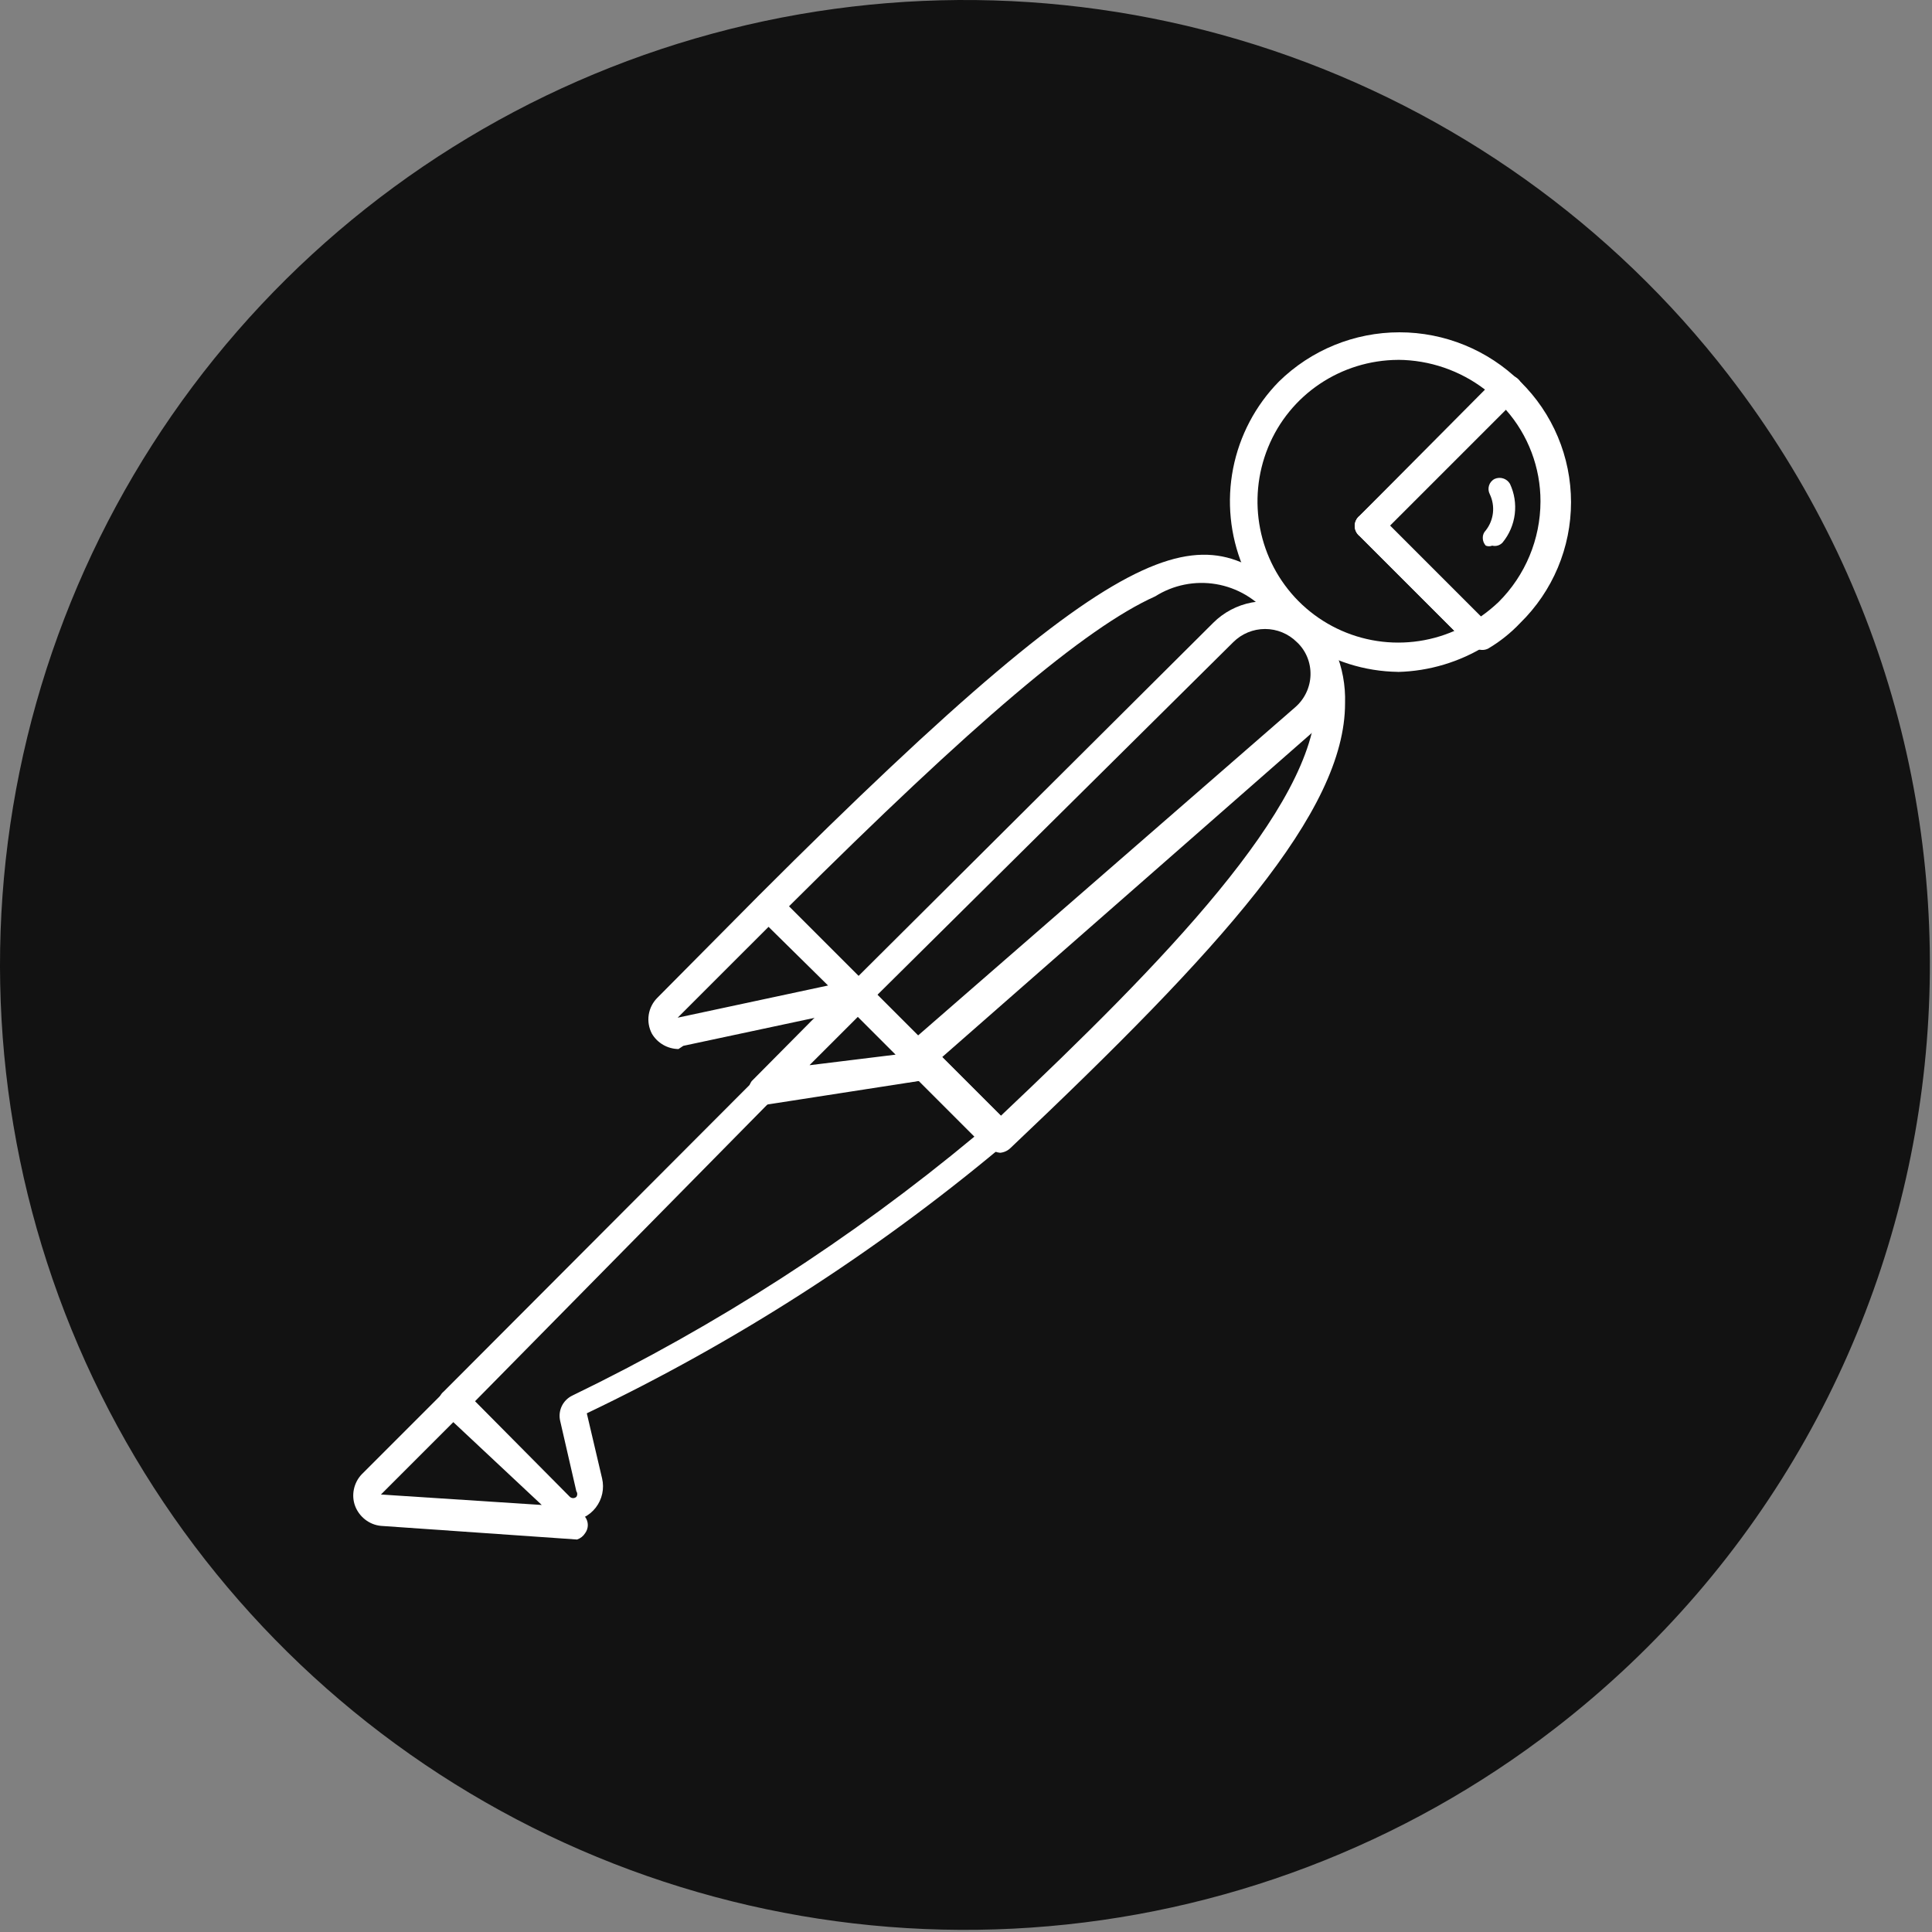 <svg width="251" height="251" viewBox="0 0 251 251" fill="none" xmlns="http://www.w3.org/2000/svg">
<rect x="0" y="0" width="251" height="251" fill="#808080" stroke="none"/>
<path d="M224.581 48.739C209.426 29.114 188.791 14.425 165.286 6.528C141.782 -1.369 116.463 -2.119 92.533 4.375C68.603 10.868 47.135 24.312 30.846 43.007C14.557 61.701 4.177 84.806 1.02 109.4C-2.137 133.994 2.071 158.972 13.11 181.175C24.15 203.377 41.526 221.807 63.04 234.134C84.555 246.461 109.242 252.131 133.979 250.426C158.716 248.722 182.392 239.72 202.012 224.559C256.779 182.234 266.887 103.526 224.577 48.739H224.581Z" fill="#121212"/>
<path d="M167.644 79.876L114.784 133.155L99.847 117.798C151.872 65.773 157.094 70.474 167.648 79.876H167.644Z" fill="#121212"/>
<path d="M114.784 134.612C114.316 134.6 113.869 134.415 113.531 134.091L98.487 119.048C98.149 118.697 97.959 118.229 97.959 117.741C97.959 117.254 98.149 116.785 98.487 116.435C149.78 65.142 156.78 67.544 168.897 78.513C169.1 78.675 169.262 78.882 169.371 79.118C169.48 79.354 169.532 79.612 169.524 79.872C169.602 80.382 169.407 80.903 169.003 81.232L116.144 134.095C115.773 134.435 115.287 134.621 114.784 134.616V134.612ZM102.456 117.794L114.784 130.122L164.929 79.978C163.197 77.808 160.727 76.353 157.99 75.89C155.253 75.428 152.441 75.99 150.093 77.471C141.004 81.545 126.38 93.975 102.456 117.794V117.794Z" fill="white"/>
<path d="M129.933 147.885L115.517 133.155L168.376 80.918C182.585 94.814 161.481 118.005 129.933 147.881V147.885Z" fill="#121212"/>
<path d="M129.933 149.765C129.471 149.728 129.032 149.546 128.68 149.244L113.95 134.827C113.729 134.292 113.729 133.69 113.95 133.155C113.793 132.715 113.793 132.235 113.95 131.795L166.809 78.936C167.177 78.591 167.662 78.398 168.167 78.398C168.671 78.398 169.156 78.591 169.524 78.936C171.236 80.511 172.588 82.437 173.489 84.582C174.391 86.727 174.819 89.041 174.746 91.366C174.746 105.469 158.657 123.228 131.289 149.138C130.923 149.5 130.442 149.722 129.929 149.765H129.933ZM118.232 133.155L130.035 144.954C150.927 125.21 170.883 104.839 170.985 91.049C171.099 88.126 170.133 85.263 168.27 83.006L118.232 133.155Z" fill="white"/>
<path d="M100.262 118.111L110.71 128.559C110.777 128.618 110.83 128.691 110.867 128.772C110.903 128.853 110.922 128.941 110.922 129.029C110.922 129.118 110.903 129.206 110.867 129.287C110.83 129.368 110.777 129.441 110.71 129.5L88.666 134.201C88.221 134.297 87.757 134.245 87.344 134.053C86.931 133.86 86.593 133.539 86.38 133.136C86.167 132.734 86.091 132.273 86.165 131.824C86.238 131.374 86.456 130.961 86.785 130.647L99.635 117.904C99.635 117.904 100.054 117.904 100.262 118.111Z" fill="#121212"/>
<path d="M88.145 136.289C87.448 136.28 86.766 136.093 86.162 135.745C85.559 135.397 85.054 134.901 84.698 134.302C84.296 133.545 84.15 132.678 84.282 131.83C84.414 130.983 84.817 130.201 85.43 129.601L98.174 116.752C98.633 116.341 99.228 116.114 99.845 116.114C100.461 116.114 101.056 116.341 101.516 116.752L111.964 127.2C112.583 127.788 112.825 128.677 112.59 129.5C112.355 130.322 111.666 130.977 110.816 131.172L88.772 135.873L88.145 136.289ZM99.847 120.411L88.043 132.214L107.58 128.034L99.847 120.411Z" fill="white"/>
<path d="M195.748 50.518C188.187 43.224 176.309 42.918 168.38 49.801C160.451 56.684 159.096 68.5 165.27 77.001C171.444 85.502 183.083 87.884 192.093 82.485L177.884 68.276L195.748 50.518Z" fill="#121212"/>
<path d="M181.645 87.288C177.301 87.232 173.069 85.9 169.478 83.456C165.886 81.012 163.093 77.566 161.446 73.545C159.801 69.528 159.369 65.117 160.204 60.857C161.04 56.597 163.106 52.676 166.147 49.578C170.33 45.472 175.956 43.172 181.817 43.172C187.678 43.172 193.305 45.472 197.487 49.578C197.887 49.915 198.114 50.412 198.114 50.937C198.113 51.196 198.057 51.45 197.949 51.685C197.841 51.92 197.683 52.128 197.487 52.297L180.564 68.28L193.413 80.922C193.621 81.121 193.778 81.368 193.869 81.641C193.959 81.914 193.982 82.205 193.934 82.489C193.903 82.763 193.812 83.027 193.668 83.262C193.524 83.497 193.33 83.697 193.1 83.849C189.648 86.006 185.679 87.197 181.61 87.296L181.645 87.288ZM181.645 46.753C174.202 46.792 167.542 51.27 164.749 58.114C161.955 64.958 163.475 72.836 168.694 78.094C171.289 80.704 174.612 82.47 178.228 83.16C181.844 83.85 185.585 83.432 188.959 81.96L176.63 69.632C176.434 69.475 176.276 69.276 176.167 69.05C176.059 68.824 176.002 68.576 176.002 68.325C176.002 68.074 176.059 67.827 176.167 67.6C176.276 67.374 176.434 67.175 176.63 67.019L192.927 50.616C189.688 48.133 185.726 46.776 181.645 46.749V46.753Z" fill="white"/>
<path d="M196.061 50.831L178.197 68.59L192.406 82.799C193.836 81.978 195.168 80.996 196.375 79.872C200.099 75.936 202.148 70.707 202.089 65.288C202.031 59.87 199.87 54.686 196.061 50.831V50.831Z" fill="#121212"/>
<path d="M192.089 84.366C191.854 84.378 191.62 84.338 191.403 84.248C191.186 84.158 190.992 84.02 190.835 83.845L176.627 69.636C176.431 69.479 176.272 69.28 176.164 69.054C176.055 68.828 175.998 68.58 175.998 68.329C175.998 68.078 176.055 67.831 176.164 67.604C176.272 67.378 176.431 67.179 176.627 67.023L194.385 49.578C194.556 49.319 194.789 49.107 195.063 48.96C195.336 48.814 195.641 48.737 195.952 48.737C196.262 48.737 196.568 48.814 196.841 48.96C197.114 49.107 197.347 49.319 197.519 49.578C199.604 51.62 201.26 54.059 202.39 56.749C203.521 59.44 204.103 62.329 204.103 65.248C204.103 68.167 203.521 71.056 202.39 73.747C201.26 76.438 199.604 78.876 197.519 80.918C196.289 82.222 194.882 83.347 193.339 84.26C192.95 84.456 192.501 84.494 192.085 84.366H192.089ZM180.599 68.28L192.402 80.084C193.214 79.515 193.983 78.886 194.702 78.203C198.172 74.743 200.126 70.047 200.136 65.146C200.144 60.761 198.545 56.524 195.642 53.237L180.599 68.28Z" fill="white"/>
<path d="M169.837 82.07C168.422 80.741 166.554 80.002 164.613 80.002C162.672 80.002 160.804 80.741 159.389 82.07L112.069 129.284L119.904 137.225L169.943 93.349C170.706 92.617 171.312 91.737 171.722 90.763C172.132 89.789 172.339 88.741 172.329 87.684C172.319 86.627 172.093 85.584 171.664 84.618C171.236 83.651 170.614 82.783 169.837 82.066V82.07Z" fill="#121212"/>
<path d="M119.485 139.109C119.017 139.098 118.57 138.912 118.232 138.588L110.291 130.647C109.952 130.297 109.763 129.828 109.763 129.341C109.763 128.853 109.952 128.385 110.291 128.034L157.615 80.918C158.978 79.557 160.718 78.636 162.611 78.276C164.504 77.916 166.461 78.132 168.229 78.898C169.996 79.663 171.494 80.942 172.526 82.569C173.558 84.196 174.078 86.095 174.017 88.021C173.963 89.328 173.649 90.611 173.092 91.795C172.536 92.978 171.749 94.04 170.778 94.915L120.739 138.792C120.375 139.05 119.928 139.161 119.485 139.105V139.109ZM113.95 129.284L119.172 134.612L168.27 91.883C169.485 90.826 170.21 89.313 170.257 87.703C170.304 86.093 169.669 84.518 168.482 83.421C167.386 82.33 165.902 81.717 164.355 81.717C162.808 81.717 161.324 82.33 160.228 83.421L113.95 129.284Z" fill="white"/>
<path d="M75.401 183.088C75.267 183.269 75.195 183.489 75.195 183.714C75.195 183.94 75.267 184.16 75.401 184.341L77.489 193.43C77.573 193.965 77.494 194.512 77.262 195.002C77.03 195.491 76.656 195.899 76.189 196.172C75.723 196.444 75.183 196.562 74.647 196.508C74.11 196.454 73.605 196.23 73.203 195.871L58.893 182.081L103.502 137.119H118.964L129.412 147.567C113.114 161.817 94.942 173.768 75.401 183.088V183.088Z" fill="#121212"/>
<path d="M74.461 198.444C73.278 198.421 72.11 197.935 71.327 197.085L57.643 183.401C57.447 183.244 57.289 183.046 57.18 182.819C57.071 182.593 57.015 182.345 57.015 182.095C57.015 181.844 57.071 181.596 57.18 181.37C57.289 181.144 57.447 180.945 57.643 180.788L102.561 135.764C102.813 135.496 103.142 135.314 103.502 135.243H119.066C119.472 135.099 119.914 135.099 120.32 135.243L130.768 145.691C130.966 145.874 131.118 146.103 131.208 146.357C131.299 146.612 131.327 146.884 131.289 147.152C131.296 147.412 131.243 147.669 131.135 147.905C131.026 148.141 130.864 148.348 130.662 148.511L129.828 149.244C113.464 162.886 95.46 174.432 76.236 183.613L78.222 192.074C78.375 192.727 78.381 193.406 78.239 194.061C78.097 194.717 77.81 195.332 77.4 195.862C76.99 196.393 76.466 196.825 75.867 197.127C75.269 197.43 74.61 197.595 73.94 197.61L74.461 198.444ZM61.717 182.042L74.042 194.472C74.157 194.574 74.305 194.631 74.459 194.631C74.613 194.631 74.761 194.574 74.876 194.472C74.953 194.365 74.994 194.237 74.994 194.106C74.994 193.974 74.953 193.846 74.876 193.739L72.788 184.651C72.624 183.998 72.69 183.309 72.975 182.7C73.261 182.091 73.749 181.6 74.355 181.309C93.063 172.251 110.602 160.955 126.588 147.669L118.02 139.101H104.023L61.717 182.042Z" fill="white"/>
<path d="M48.135 192.803L58.583 182.355L74.672 198.444L49.079 196.67C48.64 196.635 48.222 196.463 47.887 196.177C47.551 195.892 47.314 195.507 47.21 195.079C47.106 194.651 47.139 194.2 47.306 193.792C47.473 193.384 47.765 193.04 48.139 192.807L48.135 192.803Z" fill="#121212"/>
<path d="M74.982 200.011L49.49 198.237C47.978 198.096 46.678 197.062 46.145 195.679C45.612 194.296 45.937 192.654 46.983 191.55L57.431 181.101C57.782 180.763 58.25 180.573 58.738 180.573C59.225 180.573 59.694 180.763 60.044 181.101L76.028 197.085C76.249 197.388 76.368 197.754 76.368 198.129C76.368 198.504 76.249 198.87 76.028 199.173C75.786 199.564 75.417 199.859 74.982 200.007V200.011ZM49.49 194.163L70.383 195.522L58.893 184.76L49.49 194.163Z" fill="white"/>
<path d="M120.425 138.381L99.322 141.62L111.544 129.503L120.425 138.381Z" fill="white"/>
<path d="M99.322 143.599C98.971 143.608 98.625 143.514 98.328 143.328C98.03 143.142 97.794 142.872 97.649 142.553C97.427 142.25 97.306 141.884 97.306 141.509C97.306 141.133 97.427 140.767 97.649 140.465L109.766 128.242C110.133 127.897 110.619 127.704 111.123 127.704C111.628 127.704 112.113 127.897 112.481 128.242L121.366 137.119C121.543 137.401 121.637 137.727 121.637 138.059C121.637 138.392 121.543 138.718 121.366 139C121.279 139.343 121.094 139.653 120.835 139.894C120.576 140.136 120.253 140.297 119.904 140.359L99.012 143.599H99.322ZM111.544 132.211L104.755 139L116.457 137.225L111.544 132.211Z" fill="white"/>
<path d="M120.425 138.373L105.696 140.253C105.301 140.343 104.889 140.303 104.519 140.139C104.149 139.976 103.842 139.698 103.643 139.346C103.444 138.994 103.363 138.588 103.413 138.187C103.463 137.786 103.641 137.411 103.921 137.119L111.548 129.492L120.425 138.373Z" fill="#121212"/>
<path d="M105.276 142.243C104.594 142.237 103.925 142.05 103.338 141.701C102.751 141.352 102.267 140.854 101.935 140.257C101.536 139.542 101.381 138.716 101.494 137.905C101.607 137.094 101.982 136.342 102.561 135.764L110.189 128.136C110.557 127.791 111.042 127.599 111.546 127.599C112.051 127.599 112.536 127.791 112.904 128.136L121.785 137.017C122.049 137.268 122.235 137.589 122.32 137.943C122.405 138.297 122.386 138.667 122.264 139.01C122.142 139.353 121.924 139.654 121.635 139.875C121.347 140.096 121 140.229 120.637 140.257L106.013 142.138L105.276 142.243ZM105.276 138.377L116.351 137.017L111.443 132.109L105.174 138.377H105.276ZM196.163 62.847C195.967 62.517 195.656 62.271 195.289 62.155C194.923 62.04 194.527 62.063 194.177 62.22C194.004 62.307 193.851 62.429 193.725 62.577C193.6 62.725 193.506 62.897 193.448 63.082C193.332 63.455 193.369 63.859 193.55 64.206C194.283 65.746 194.079 67.567 193.029 68.907C192.899 69.036 192.797 69.191 192.729 69.361C192.662 69.532 192.631 69.715 192.638 69.898C192.641 70.266 192.781 70.619 193.029 70.889C193.297 70.995 193.596 70.995 193.864 70.889C194.107 70.95 194.362 70.944 194.602 70.87C194.842 70.796 195.057 70.658 195.223 70.47C196.083 69.417 196.628 68.142 196.794 66.792C196.961 65.442 196.742 64.073 196.163 62.843V62.847Z" fill="white"/>
</svg>
